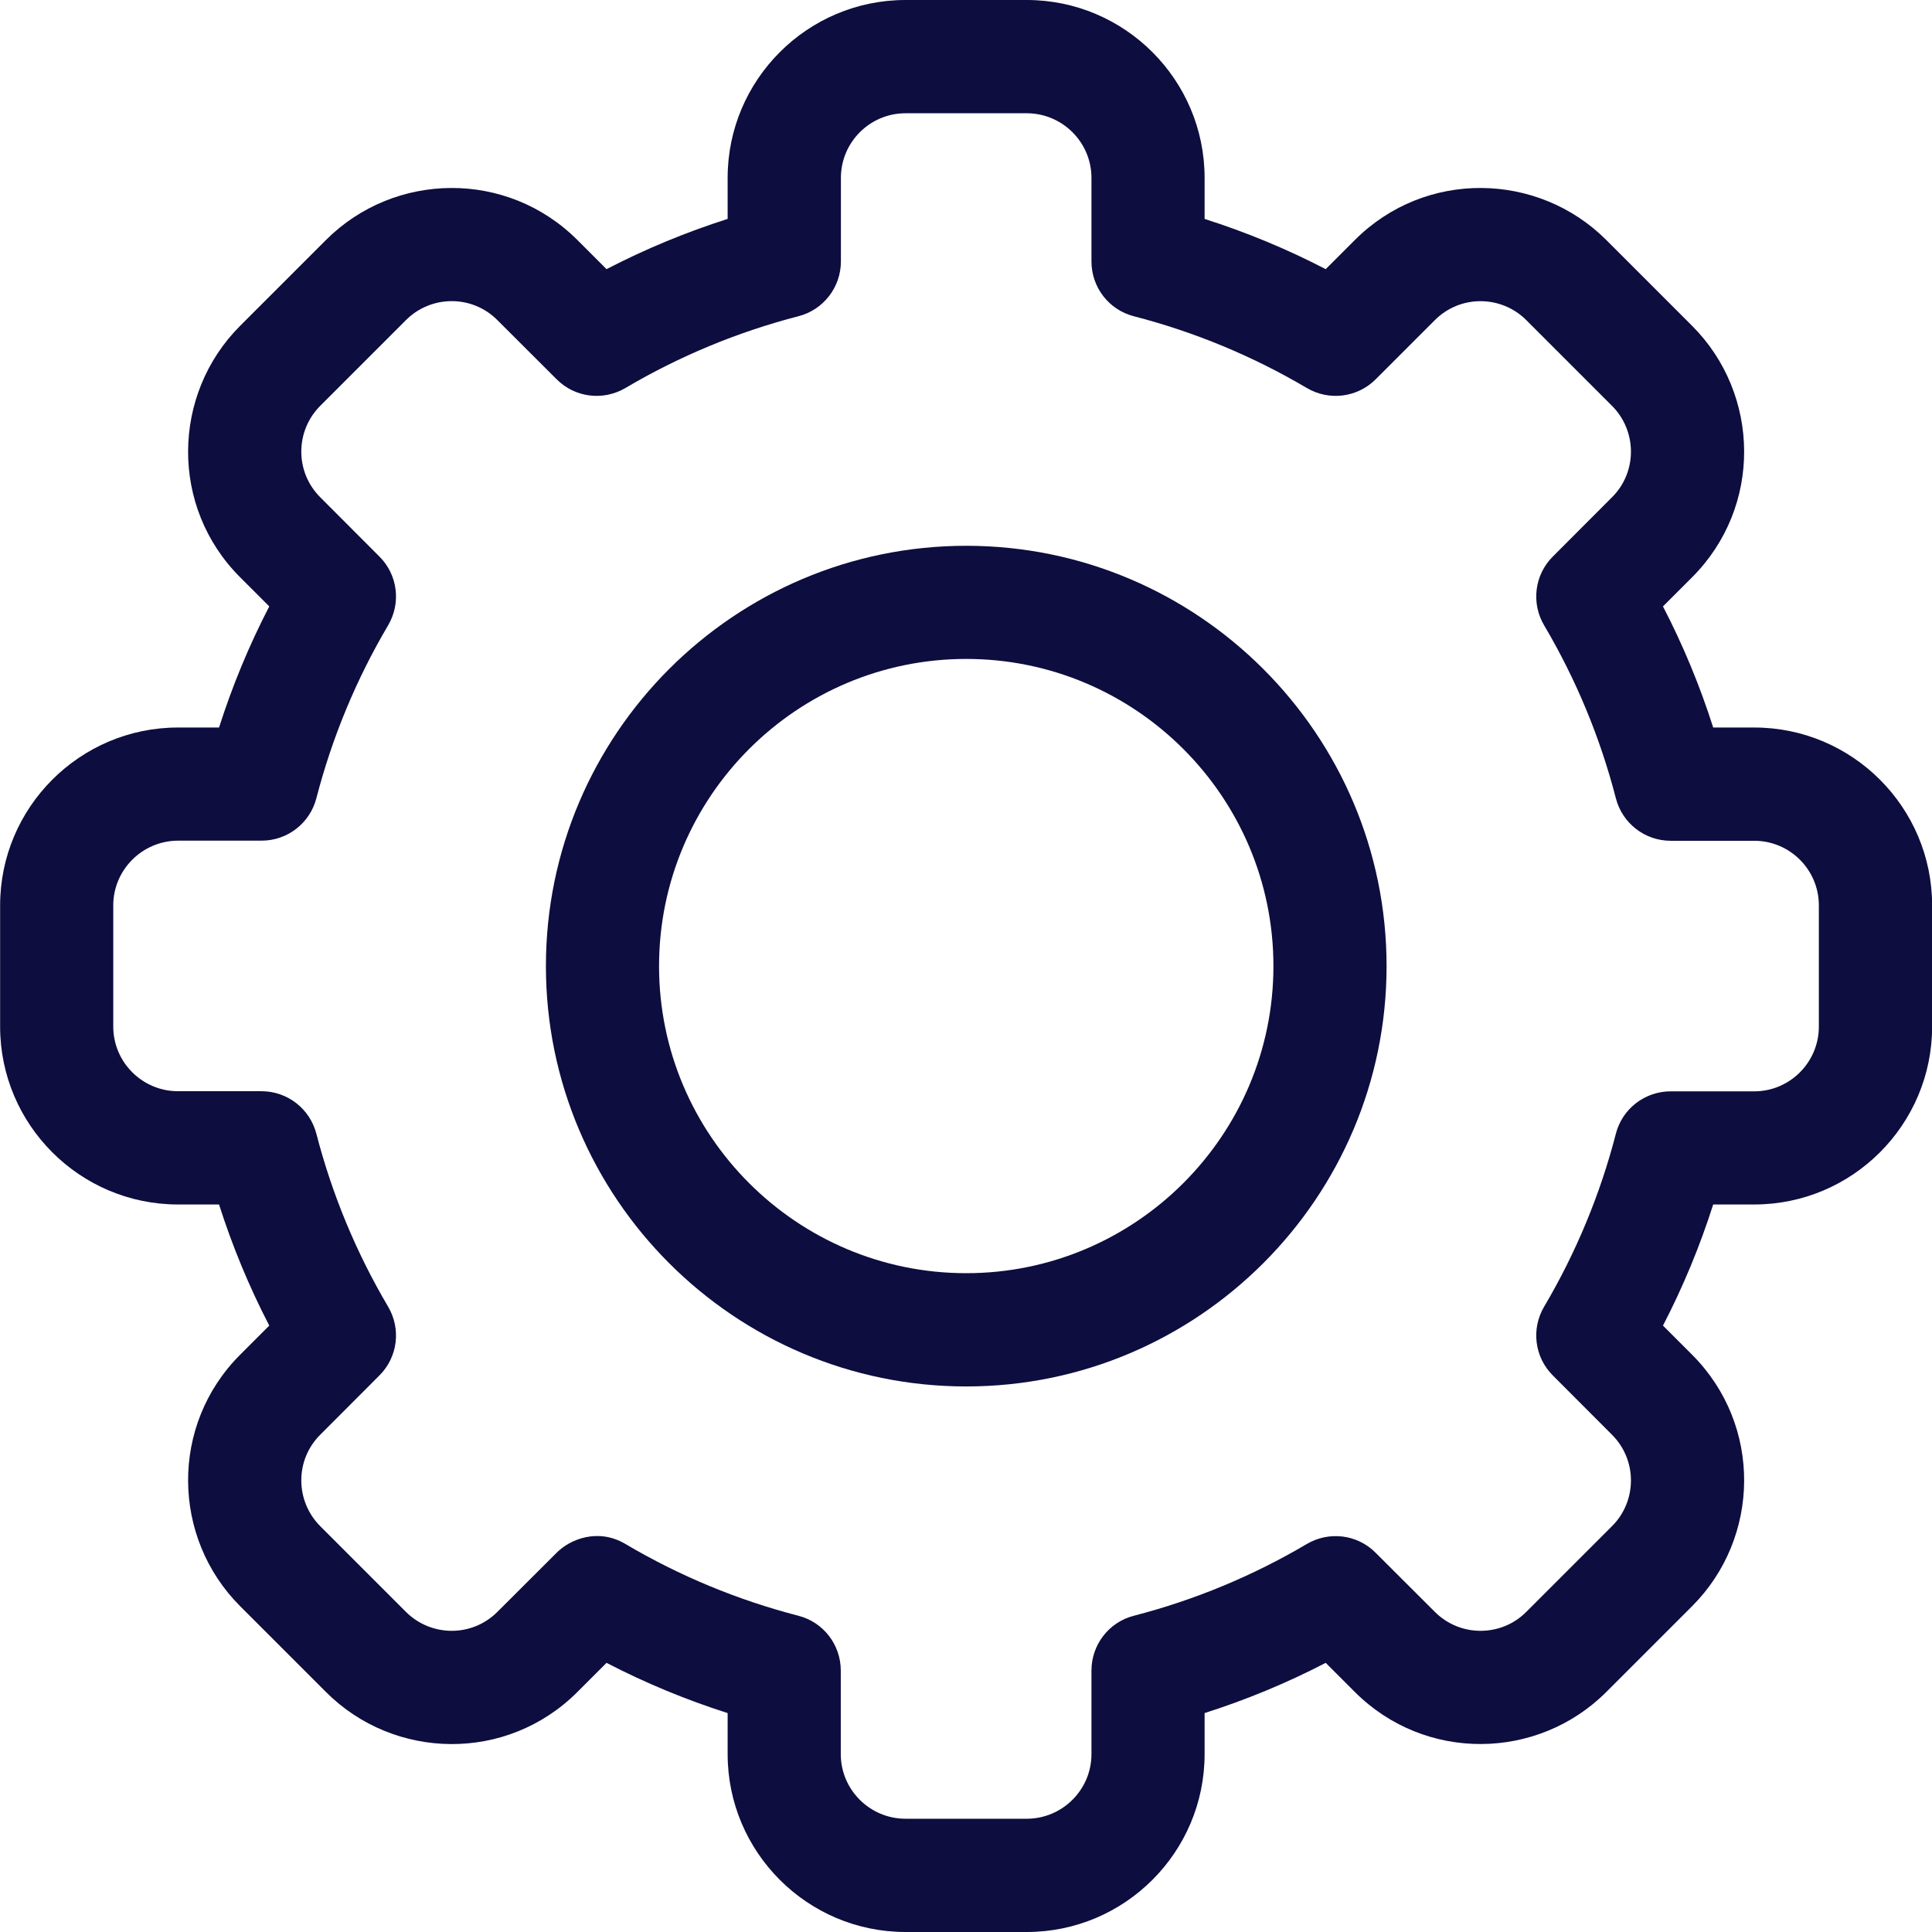 <svg width="16" height="16" viewBox="0 0 16 16" fill="none" xmlns="http://www.w3.org/2000/svg">
<g clip-path="url(#clip0)">
<path d="M8.503 16H7.499C6.687 16 6.026 15.339 6.026 14.527V14.187C5.681 14.077 5.345 13.938 5.023 13.771L4.782 14.012C4.199 14.596 3.265 14.579 2.699 14.012L1.989 13.302C1.422 12.735 1.406 11.802 1.989 11.219L2.23 10.978C2.063 10.656 1.924 10.32 1.814 9.975H1.474C0.662 9.975 0.001 9.314 0.001 8.502V7.498C0.001 6.686 0.662 6.025 1.474 6.025H1.814C1.924 5.68 2.063 5.344 2.23 5.022L1.989 4.781C1.406 4.199 1.422 3.265 1.989 2.698L2.699 1.988C3.267 1.42 4.2 1.406 4.782 1.988L5.023 2.229C5.345 2.062 5.681 1.923 6.026 1.813V1.473C6.026 0.661 6.687 0 7.499 0H8.503C9.315 0 9.976 0.661 9.976 1.473V1.813C10.321 1.923 10.657 2.062 10.979 2.229L11.22 1.988C11.803 1.404 12.737 1.422 13.303 1.988L14.013 2.698C14.58 3.265 14.596 4.198 14.013 4.781L13.772 5.022C13.939 5.344 14.078 5.68 14.188 6.025H14.528C15.34 6.025 16.001 6.686 16.001 7.498V8.502C16.001 9.314 15.34 9.975 14.528 9.975H14.188C14.078 10.32 13.939 10.656 13.772 10.978L14.013 11.219C14.596 11.802 14.58 12.735 14.013 13.302L13.303 14.012C12.735 14.58 11.802 14.594 11.22 14.012L10.979 13.771C10.657 13.938 10.321 14.077 9.976 14.187V14.527C9.976 15.339 9.315 16 8.503 16ZM5.18 12.787C5.627 13.051 6.109 13.251 6.612 13.381C6.819 13.434 6.963 13.621 6.963 13.835V14.527C6.963 14.822 7.204 15.062 7.499 15.062H8.503C8.798 15.062 9.039 14.822 9.039 14.527V13.835C9.039 13.621 9.183 13.434 9.39 13.381C9.893 13.251 10.375 13.051 10.822 12.787C11.007 12.678 11.241 12.707 11.392 12.859L11.883 13.349C12.094 13.56 12.434 13.556 12.64 13.349L13.35 12.639C13.556 12.434 13.562 12.094 13.35 11.882L12.86 11.391C12.708 11.24 12.679 11.005 12.788 10.821C13.052 10.374 13.252 9.892 13.382 9.389C13.435 9.182 13.622 9.038 13.836 9.038H14.528C14.823 9.038 15.063 8.797 15.063 8.502V7.498C15.063 7.203 14.823 6.963 14.528 6.963H13.836C13.622 6.963 13.435 6.818 13.382 6.611C13.252 6.108 13.052 5.626 12.788 5.179C12.679 4.995 12.708 4.76 12.86 4.609L13.35 4.118C13.562 3.907 13.556 3.567 13.35 3.361L12.64 2.651C12.434 2.445 12.095 2.439 11.883 2.651L11.393 3.141C11.241 3.293 11.007 3.322 10.822 3.213C10.375 2.949 9.893 2.749 9.39 2.619C9.183 2.566 9.039 2.379 9.039 2.165V1.473C9.039 1.178 8.798 0.938 8.503 0.938H7.499C7.204 0.938 6.964 1.178 6.964 1.473V2.165C6.964 2.379 6.819 2.566 6.612 2.619C6.109 2.749 5.627 2.949 5.18 3.213C4.995 3.322 4.761 3.293 4.61 3.141L4.119 2.651C3.908 2.439 3.568 2.444 3.362 2.651L2.652 3.361C2.446 3.567 2.44 3.906 2.652 4.118L3.142 4.609C3.294 4.76 3.323 4.994 3.214 5.179C2.95 5.626 2.75 6.108 2.62 6.611C2.566 6.818 2.38 6.962 2.166 6.962H1.474C1.179 6.963 0.938 7.203 0.938 7.498V8.502C0.938 8.797 1.179 9.037 1.474 9.037H2.166C2.38 9.037 2.566 9.182 2.62 9.389C2.75 9.892 2.95 10.374 3.214 10.821C3.323 11.005 3.294 11.24 3.142 11.391L2.652 11.882C2.44 12.093 2.446 12.433 2.652 12.639L3.362 13.349C3.568 13.555 3.907 13.561 4.119 13.349L4.61 12.859C4.721 12.747 4.953 12.652 5.18 12.787Z" fill="#0D0D3F"/>
<path d="M8.002 11.482C6.082 11.482 4.521 9.92 4.521 8.001C4.521 6.081 6.082 4.52 8.002 4.52C9.921 4.52 11.483 6.081 11.483 8.001C11.483 9.92 9.921 11.482 8.002 11.482ZM8.002 5.457C6.599 5.457 5.458 6.598 5.458 8.001C5.458 9.403 6.599 10.544 8.002 10.544C9.404 10.544 10.546 9.403 10.546 8.001C10.546 6.598 9.404 5.457 8.002 5.457Z" fill="#0D0D3F"/>
</g>
<defs>
<clipPath id="clip0">
<rect x="0.001" width="16" height="16" fill="white"/>
</clipPath>
</defs>
</svg>
